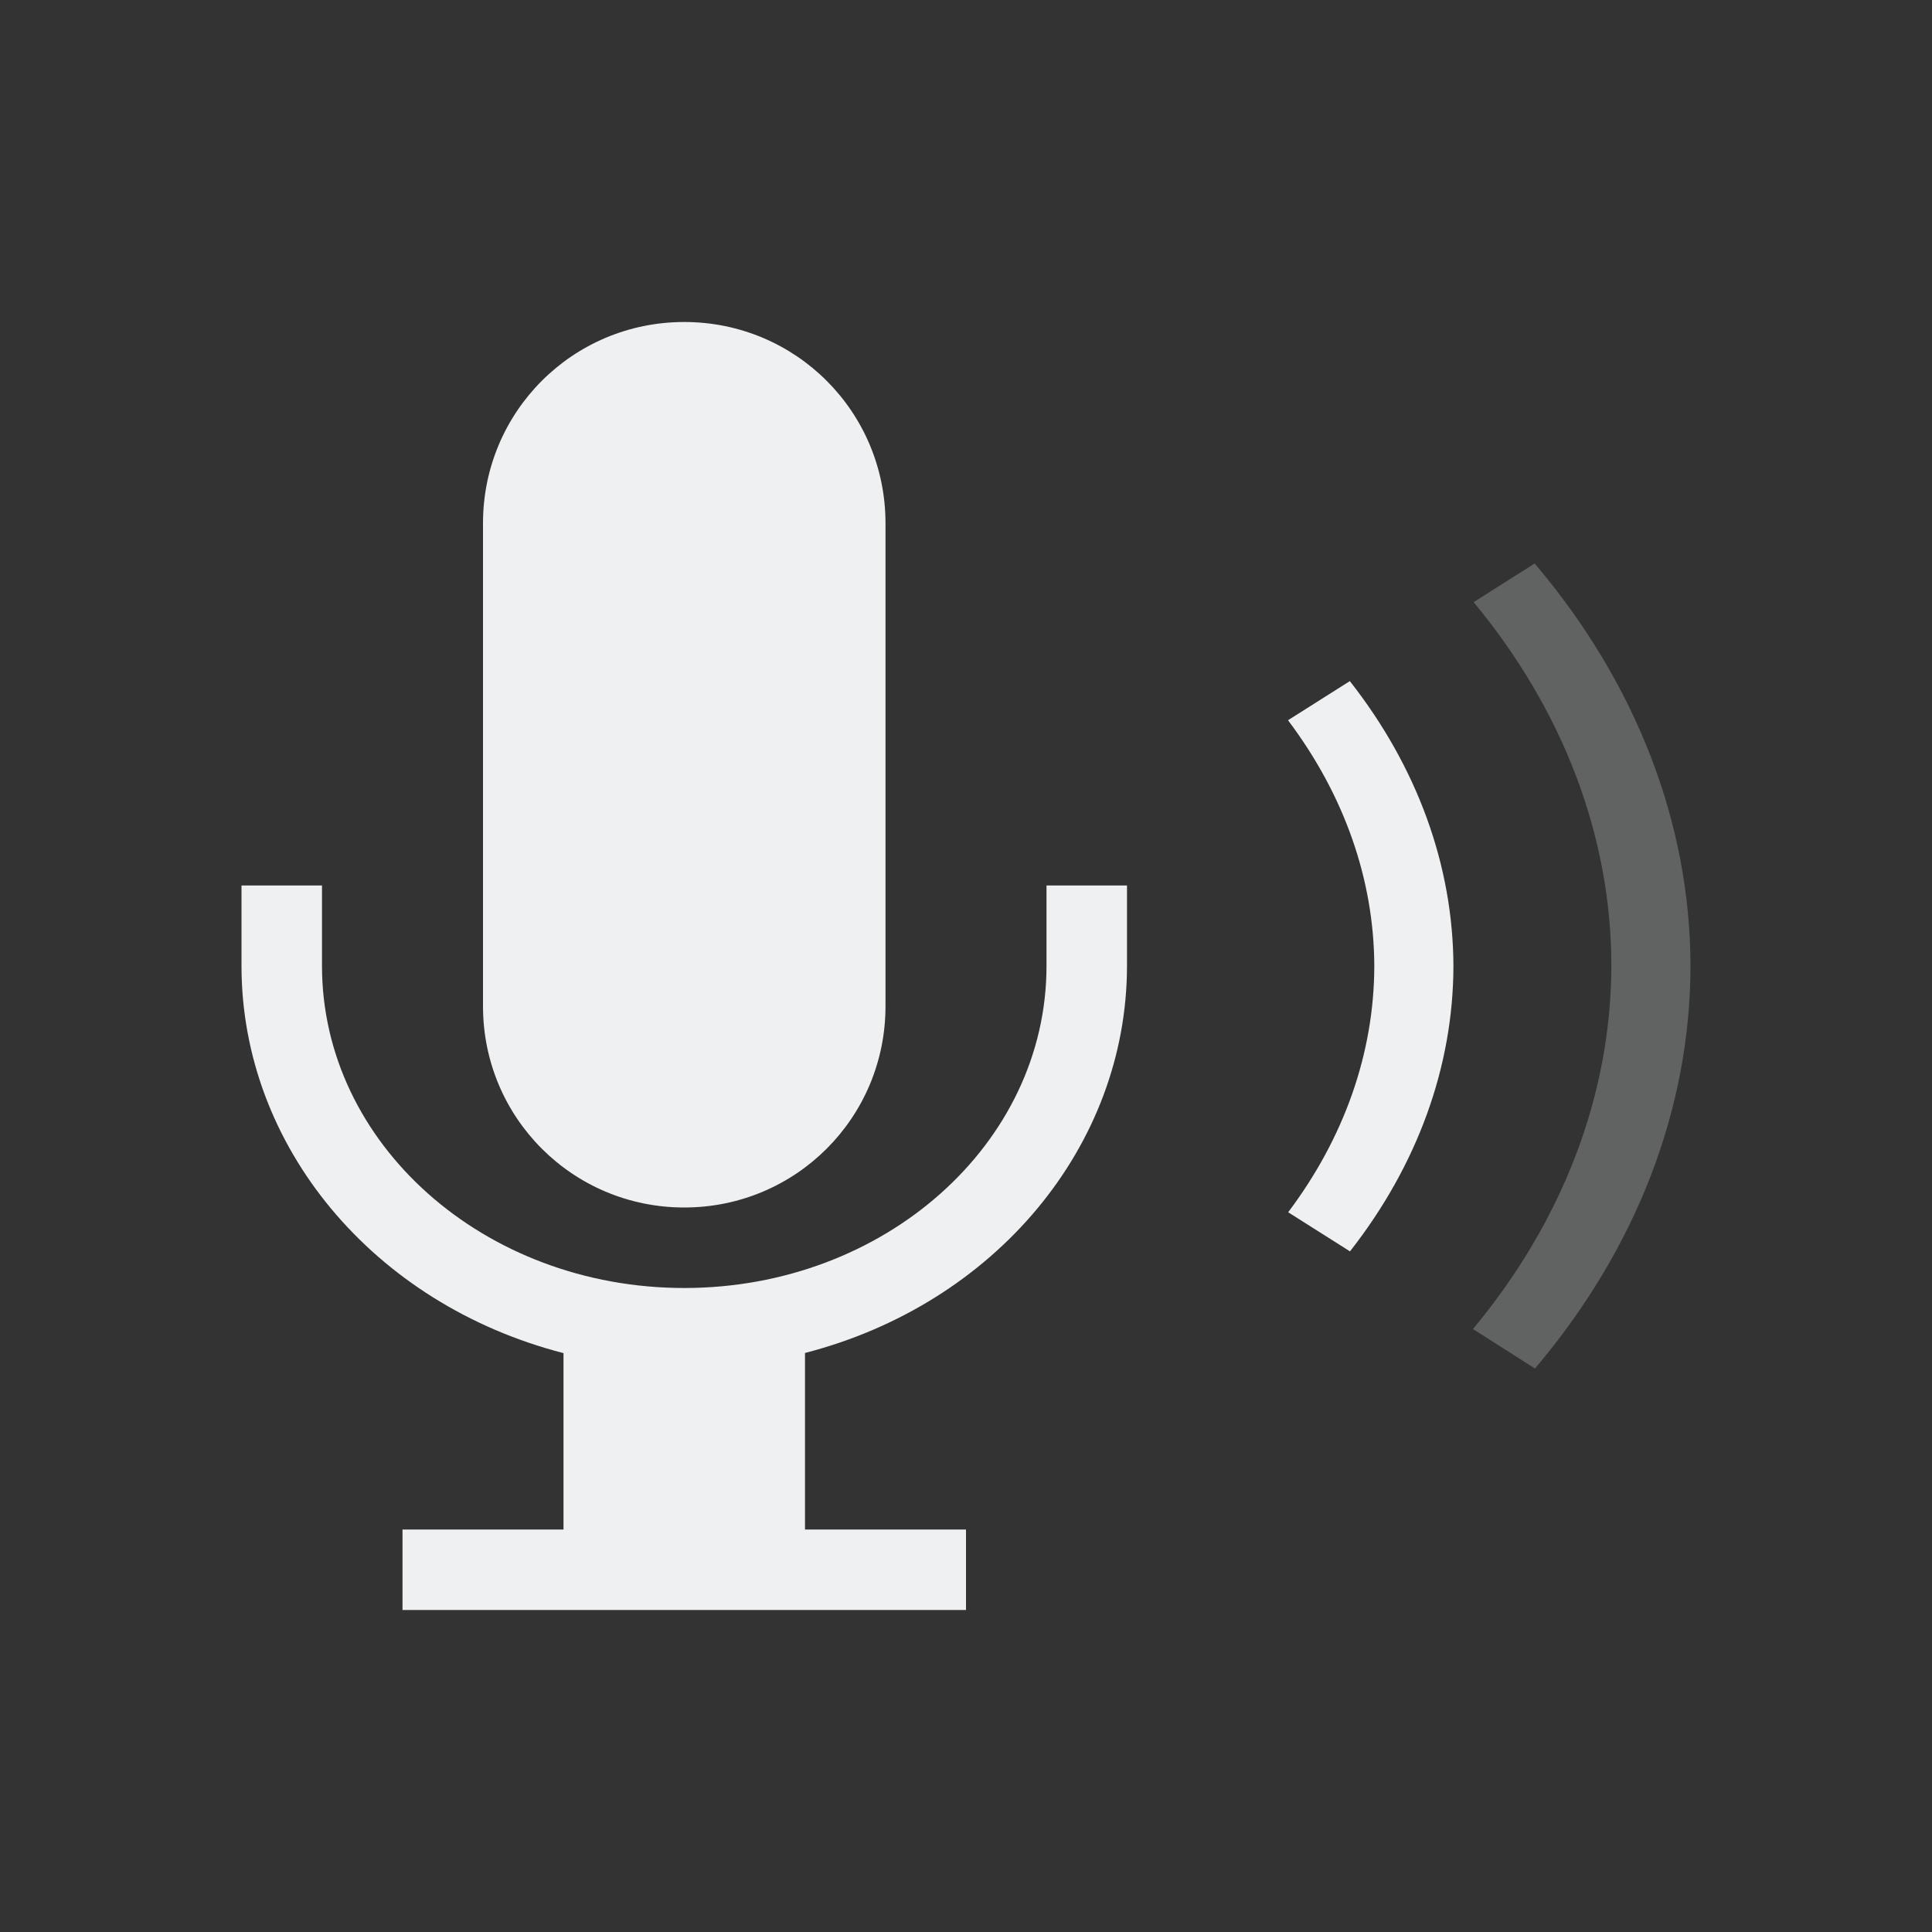 <svg xmlns="http://www.w3.org/2000/svg" viewBox="0 0 24 24">
  <rect x="0" y="0" width="24" height="24" fill="#333333" stroke="none"/>
  <defs id="defs3051">
    <style type="text/css" id="current-color-scheme">
      .ColorScheme-Text {
        color:#eff0f1;
      }
      </style>
  </defs><g transform="translate(1,1)">
  <path
     style="fill:currentColor;fill-opacity:1;stroke:none" 
     d="M 7.5 3 C 6.115 3 5 4.115 5 5.5 L 5 11.5 C 5 12.885 6.115 14 7.5 14 C 8.885 14 10 12.885 10 11.5 L 10 5.5 C 10 4.115 8.885 3 7.5 3 z M 15.768 7.461 L 15 7.947 C 15.699 8.874 16.069 9.928 16.072 11.002 C 16.07 12.076 15.701 13.131 15.002 14.059 L 15.77 14.545 C 16.607 13.477 17.052 12.252 17.055 11.002 C 17.051 9.753 16.606 8.528 15.768 7.461 z M 2 10 L 2 11 C 2.001 13.236 3.634 15.199 6 15.809 L 6 18 L 4 18 L 4 19 L 11 19 L 11 18 L 9 18 L 9 15.807 C 11.365 15.197 12.998 13.235 13 11 L 13 10 L 12 10 L 12 11 C 12 13.209 9.985 15 7.5 15 C 5.015 15 3 13.209 3 11 L 3 10 L 2 10 z "
     class="ColorScheme-Text" />
  <path
     style="fill:currentColor;fill-opacity:0.25;stroke:none" 
     d="m 18.064,6 -0.758,0.48 c 1.117,1.348 1.71,2.916 1.711,4.518 -0.004,1.6 -0.601,3.166 -1.719,4.512 L 18.068,16 C 19.327,14.514 19.998,12.775 20,10.998 19.996,9.222 19.324,7.485 18.064,6 Z"
     class="ColorScheme-Text" />
</g></svg>
